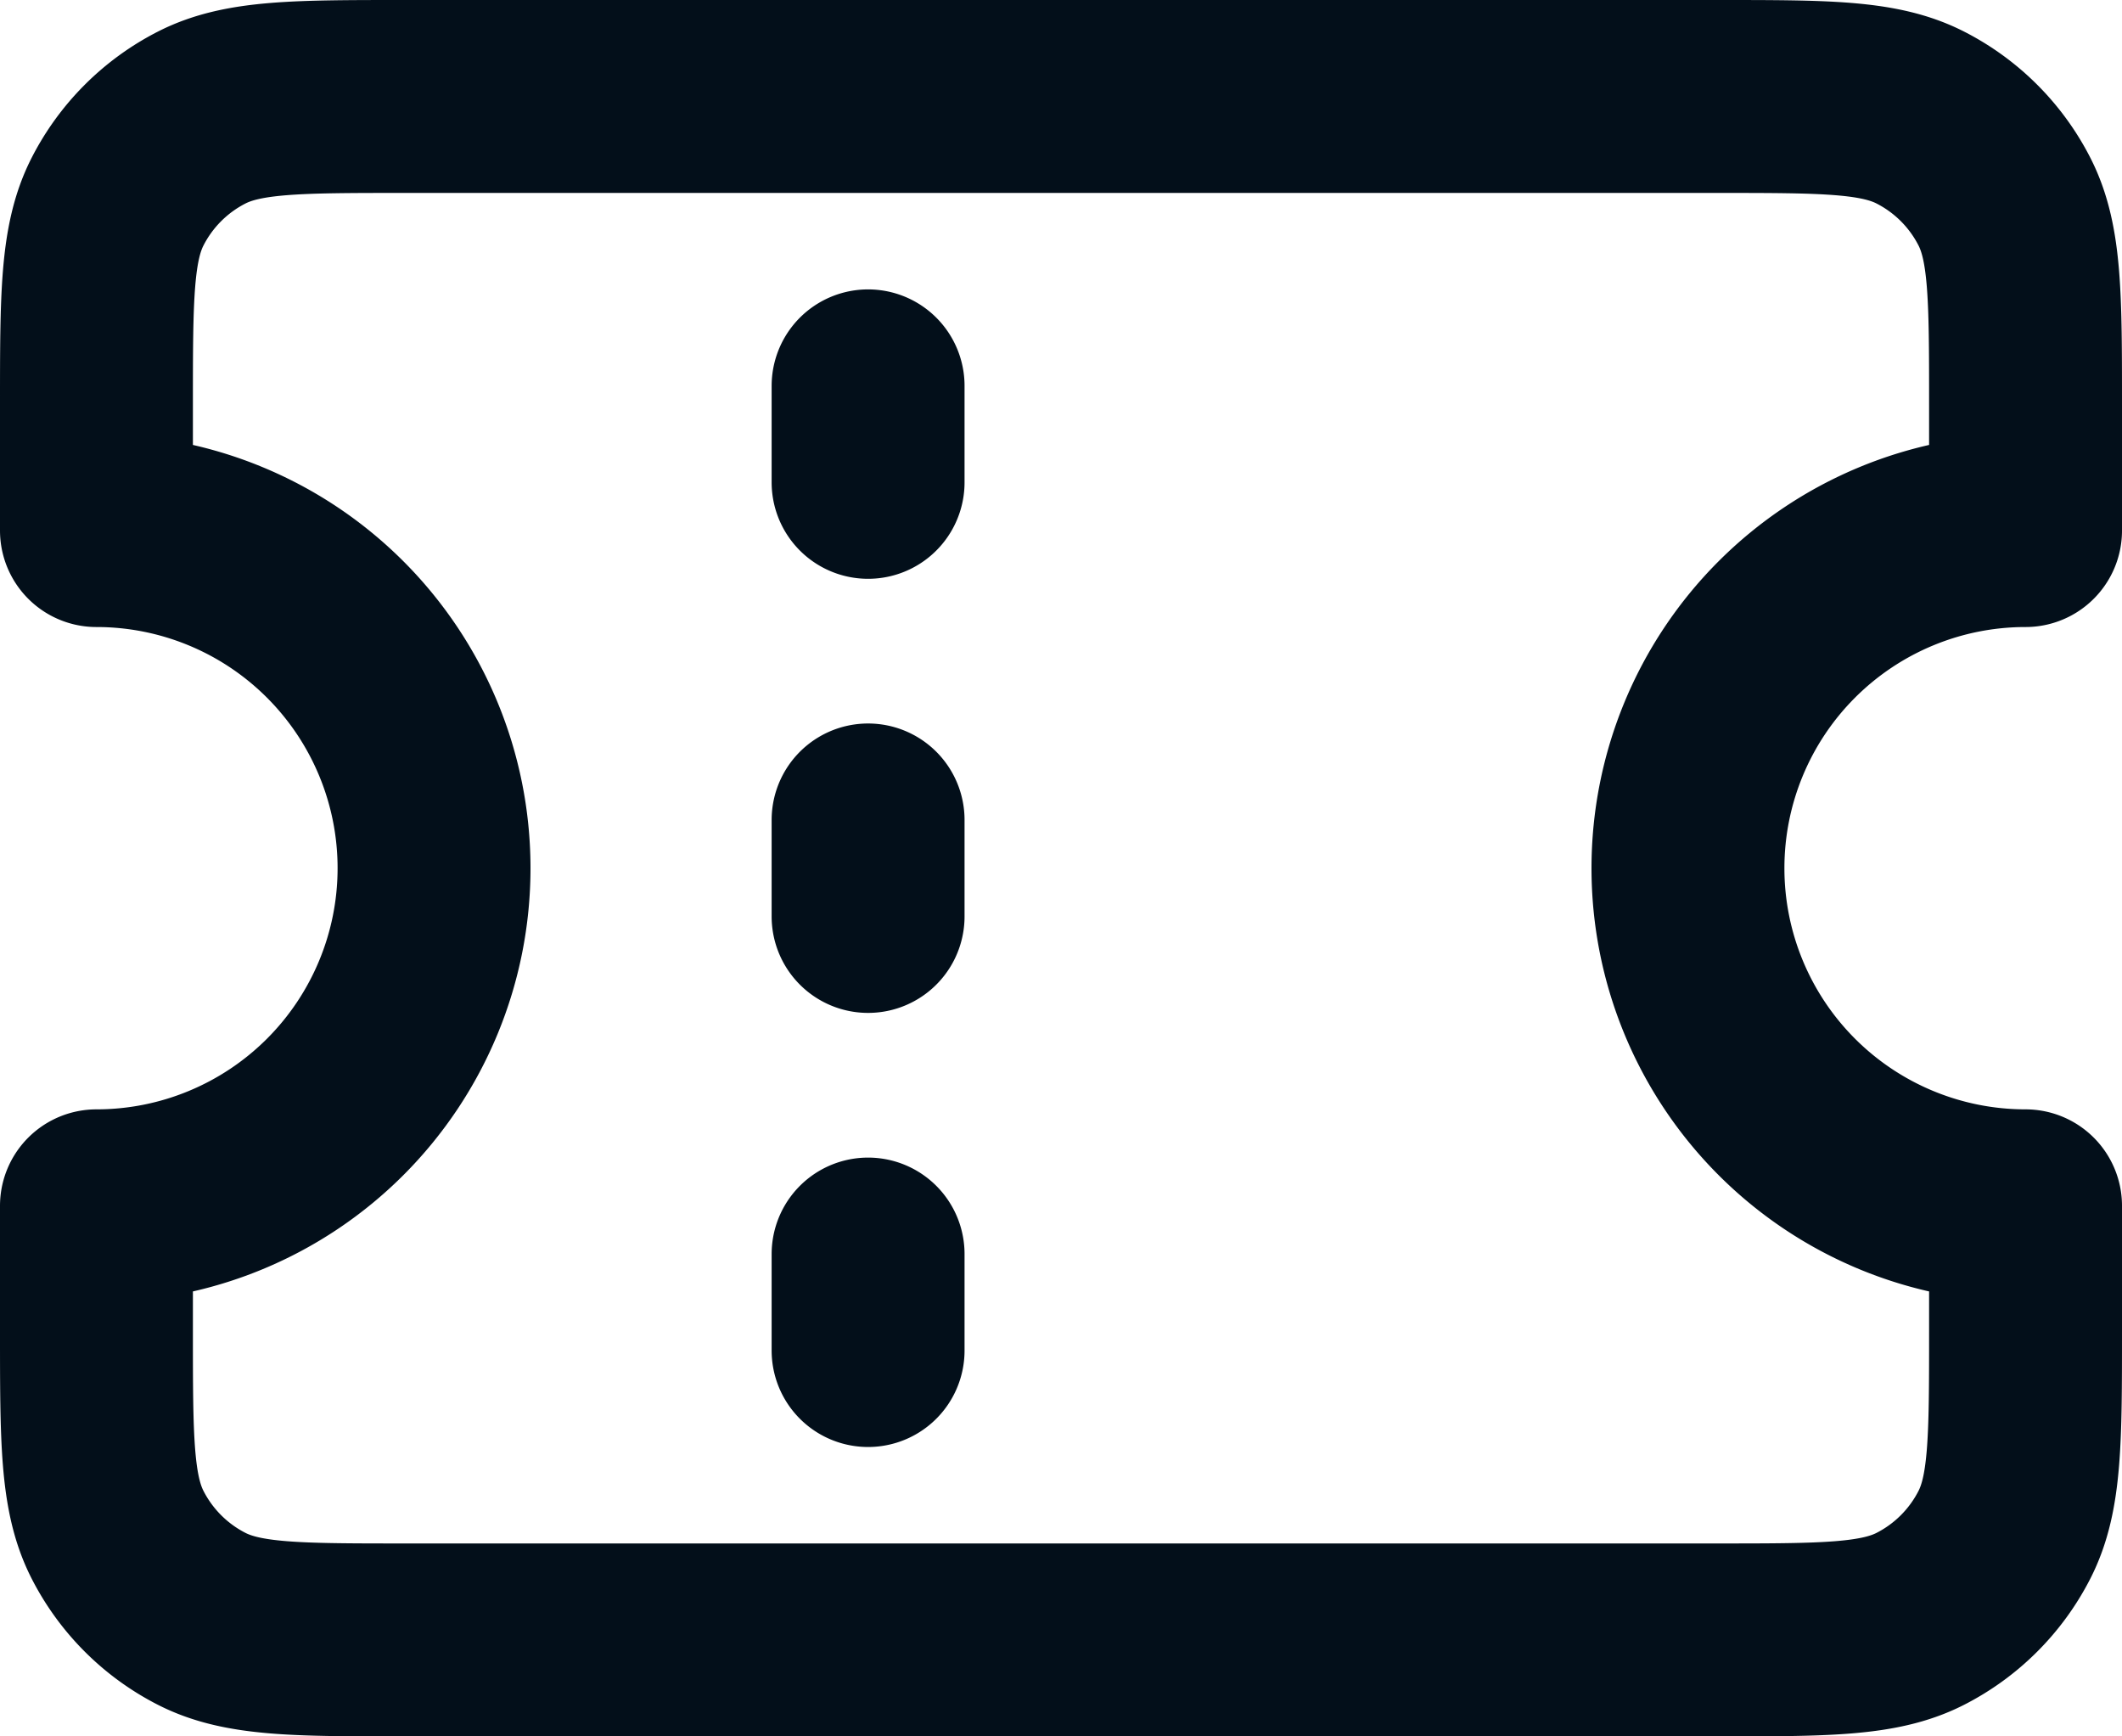 <svg width="22" height="18" viewBox="0 0 22 18" fill="none" xmlns="http://www.w3.org/2000/svg"><path d="M9 5V4m0 5.5v-1M9 14v-1M4.2 1h13.6c1.12 0 1.68 0 2.108.218a2 2 0 0 1 .874.874C21 2.52 21 3.08 21 4.2v1.3a3.5 3.5 0 1 0 0 7v1.3c0 1.12 0 1.68-.218 2.108a2 2 0 0 1-.874.874C19.48 17 18.92 17 17.8 17H4.2c-1.12 0-1.68 0-2.108-.218a2 2 0 0 1-.874-.874C1 15.48 1 14.92 1 13.8v-1.3a3.5 3.5 0 1 0 0-7V4.2c0-1.12 0-1.68.218-2.108a2 2 0 0 1 .874-.874C2.52 1 3.08 1 4.2 1z" stroke="#030F1A" stroke-width="2" stroke-linecap="round" stroke-linejoin="round"/></svg>